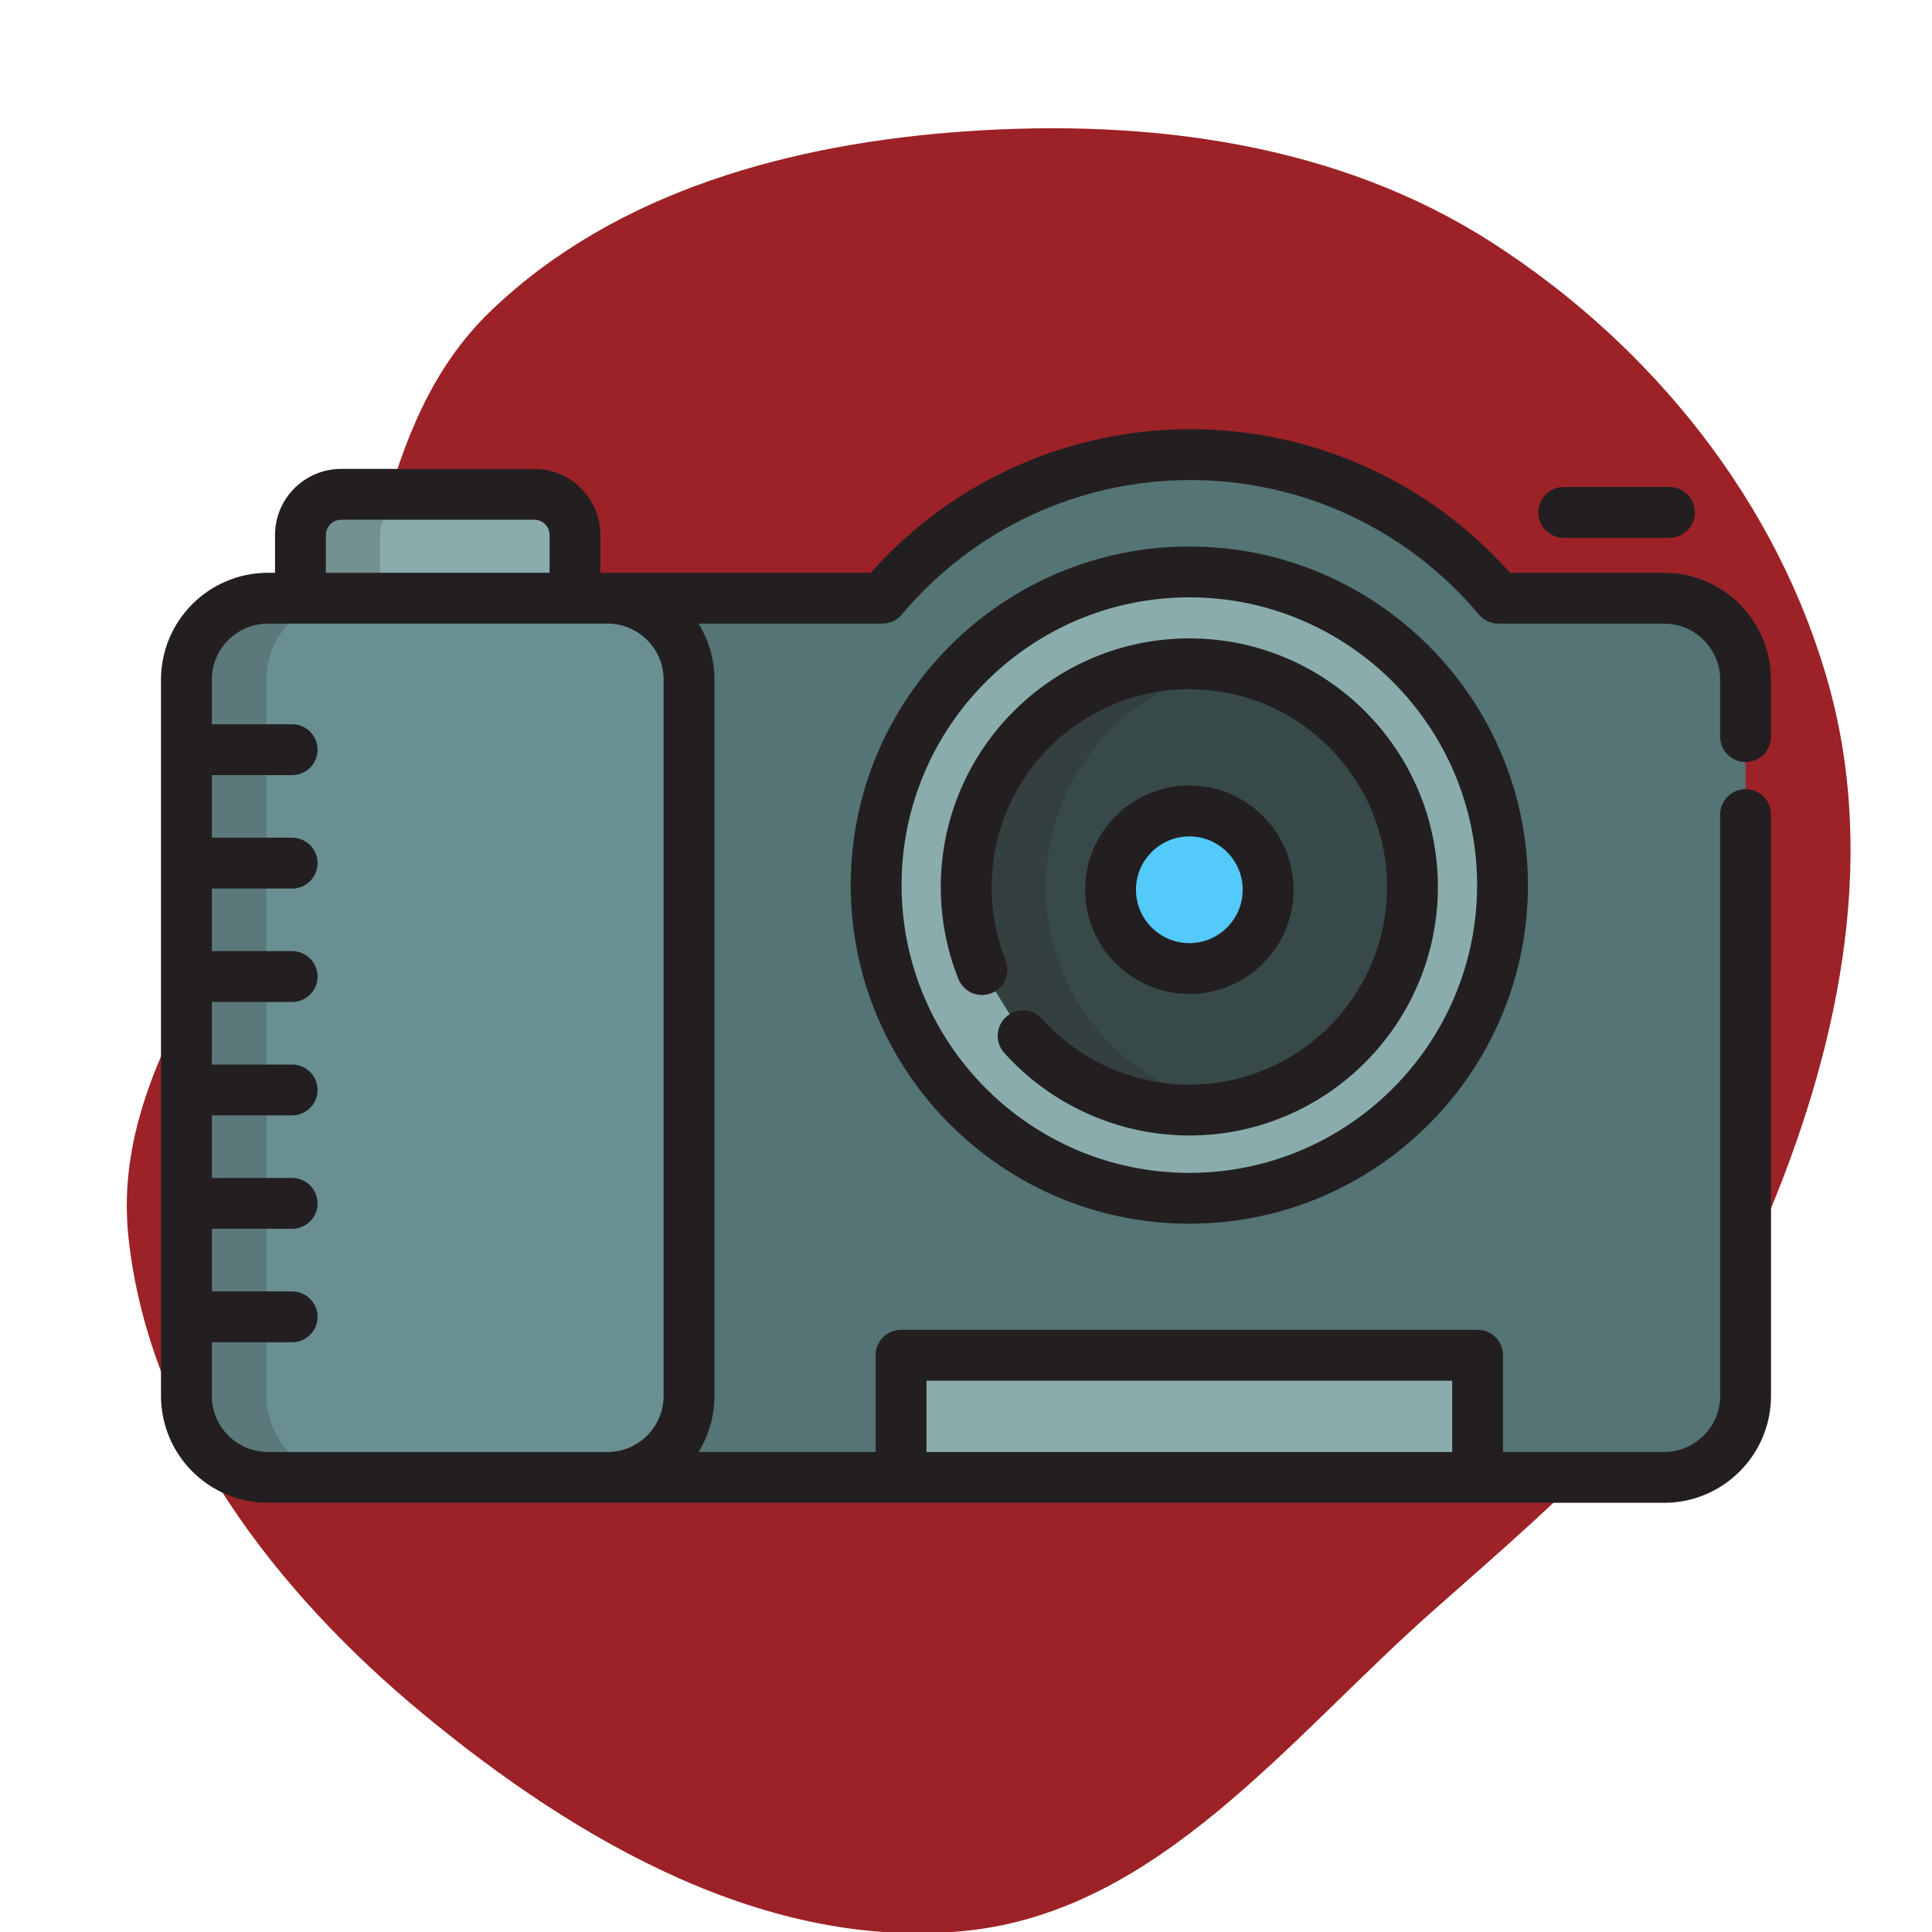 <svg height="50px" width="50px" version="1.1" id="Layer_1" xmlns="http://www.w3.org/2000/svg" xmlns:xlink="http://www.w3.org/1999/xlink" viewBox="-51.2 -51.2 614.40 614.40" xml:space="preserve" fill="#000000"><g id="SVGRepo_bgCarrier" stroke-width="0"><path transform="translate(-51.2, -51.2), scale(19.2)" d="M16,31.98C19.194,31.653,21.345,28.794,23.75,26.667C25.899,24.767,28.089,22.932,29.216,20.294C30.425,17.465,31.114,14.321,30.293,11.356C29.452,8.318,27.36,5.718,24.708,4.015C22.149,2.371,19.034,1.966,16,2.175C13.129,2.373,10.195,3.16,8.122,5.157C6.181,7.028,6.251,10.002,5.27,12.514C4.203,15.247,1.81,17.59,2.129,20.507C2.472,23.653,4.564,26.366,7.003,28.384C9.554,30.494,12.706,32.318,16,31.98" fill="#9c2227" strokewidth="0"></path></g><g id="SVGRepo_tracerCarrier" stroke-linecap="round" stroke-linejoin="round"></g>

<g id="SVGRepo_iconCarrier"> <path style="fill:#547475;" d="M503.916,183.063v-18.12c0-14.307-11.6-25.906-25.907-25.906h-52.707 c-23.466-27.916-58.637-45.665-97.96-45.665c-39.322,0-74.494,17.749-97.96,45.665H33.991c-14.308,0-25.907,11.599-25.907,25.906 v227.78c0,14.308,11.599,25.907,25.907,25.907H478.01c14.307,0,25.907-11.599,25.907-25.907V207.854"></path> <circle style="fill:#8AACAD;" cx="327.022" cy="230.27" r="99.597"></circle> <path style="fill:#384949;" d="M261.093,257.141c-3.244-8.129-5.027-16.999-5.027-26.286c0-39.19,31.769-70.96,70.96-70.96 s70.958,31.77,70.958,70.96s-31.767,70.96-70.958,70.96c-21.002,0-39.871-9.122-52.863-23.621"></path> <circle style="fill:#53CAF9;" cx="327.022" cy="231.758" r="25.05"></circle> <path style="fill:#8AACAD;" d="M118.723,106.001h-61.44c-7.143,0-12.935,5.792-12.935,12.935v20.101h87.309v-20.101 C131.657,111.792,125.866,106.001,118.723,106.001z"></path> <g style="opacity:0.2;"> <path style="fill:#231F20;" d="M281.383,230.855c0-34.868,25.154-63.838,58.301-69.812c-4.11-0.741-8.336-1.148-12.659-1.148 c-39.191,0-70.96,31.77-70.96,70.96c0,9.286,1.783,18.156,5.027,26.286l13.069,21.053c12.992,14.499,31.861,23.621,52.863,23.621 c4.322,0,8.549-0.407,12.659-1.148C306.537,294.695,281.383,265.723,281.383,230.855z"></path> </g> <g style="opacity:0.2;"> <path style="fill:#231F20;" d="M82.6,106.001H57.283c-7.143,0-12.935,5.792-12.935,12.935v20.101h25.318v-20.101 C69.665,111.792,75.456,106.001,82.6,106.001z"></path> </g> <polyline style="fill:#8AACAD;" points="418.704,418.629 418.704,379.786 235.348,379.786 235.348,418.629 418.704,418.629 "></polyline> <path style="fill:#698F92;" d="M167.921,392.722v-227.78c0-14.307-11.599-25.906-25.907-25.906H33.991 c-14.308,0-25.907,11.599-25.907,25.906v227.78c0,14.308,11.599,25.907,25.907,25.907h108.021 C156.322,418.629,167.921,407.03,167.921,392.722z"></path> <g> <path style="fill:#231F20;" d="M503.916,191.147c4.466,0,8.084-3.62,8.084-8.084v-18.12c0-18.742-15.248-33.99-33.991-33.99 h-49.011c-25.841-29.071-62.672-45.665-101.657-45.665c-38.984,0-75.816,16.595-101.657,45.665h-83.671h-2.272v-12.015 c0-11.59-9.428-21.019-21.019-21.019h-61.44c-11.59,0-21.019,9.429-21.019,21.019v12.015H33.99C15.248,130.951,0,146.199,0,164.942 v227.78c0,18.743,15.248,33.991,33.991,33.991h108.021h93.334h183.356h59.306c18.743,0,33.991-15.248,33.991-33.991V207.854 c0-4.465-3.618-8.084-8.084-8.084s-8.084,3.62-8.084,8.084v184.868c0,9.828-7.996,17.823-17.823,17.823h-51.222v-30.759 c0-4.465-3.618-8.084-8.084-8.084H235.348c-4.465,0-8.084,3.62-8.084,8.084v30.759h-56.321c3.207-5.186,5.063-11.291,5.063-17.823 v-227.78c0-6.532-1.856-12.636-5.063-17.822h58.439c2.388,0,4.652-1.055,6.188-2.882c22.855-27.189,56.304-42.783,91.772-42.783 c35.468,0,68.918,15.594,91.772,42.783c1.536,1.827,3.801,2.882,6.188,2.882h52.707c9.827,0,17.823,7.995,17.823,17.822v18.12 C495.832,187.527,499.451,191.147,503.916,191.147z M52.432,118.935c0-2.674,2.176-4.851,4.851-4.851h61.44 c2.675,0,4.851,2.176,4.851,4.851v12.015H52.432C52.432,130.951,52.432,118.935,52.432,118.935z M243.432,387.87H410.62v22.675 H243.432V387.87z M159.837,164.942v227.78c0,9.828-7.995,17.823-17.823,17.823H33.991c-9.827,0-17.823-7.995-17.823-17.823v-17.067 h25.537c4.465,0,8.084-3.62,8.084-8.084c0-4.465-3.62-8.084-8.084-8.084H16.168V339.58h25.537c4.465,0,8.084-3.62,8.084-8.084 c0-4.465-3.62-8.084-8.084-8.084H16.168v-19.905h25.537c4.465,0,8.084-3.62,8.084-8.084c0-4.465-3.62-8.084-8.084-8.084H16.168 v-19.905h25.537c4.465,0,8.084-3.62,8.084-8.084c0-4.465-3.62-8.084-8.084-8.084H16.168v-19.905h25.537 c4.465,0,8.084-3.62,8.084-8.084c0-4.465-3.62-8.084-8.084-8.084H16.168v-19.904h25.537c4.465,0,8.084-3.62,8.084-8.084 c0-4.465-3.62-8.084-8.084-8.084H16.168v-14.176c0-9.827,7.995-17.822,17.823-17.822h10.356h87.309h10.356 C151.841,147.119,159.837,155.114,159.837,164.942z"></path> <path style="fill:#231F20;" d="M327.026,151.811c-43.585,0-79.044,35.458-79.044,79.044c0,10.113,1.885,19.965,5.603,29.282 c1.656,4.148,6.357,6.166,10.505,4.512c4.147-1.655,6.167-6.357,4.511-10.505c-2.953-7.402-4.452-15.237-4.452-23.289 c0-34.671,28.206-62.876,62.876-62.876c34.668,0,62.874,28.205,62.874,62.876s-28.205,62.876-62.874,62.876 c-17.85,0-34.922-7.629-46.842-20.932c-2.979-3.324-8.09-3.606-11.416-0.626c-3.325,2.979-3.606,8.091-0.626,11.415 c14.983,16.72,36.446,26.31,58.884,26.31c43.585,0,79.042-35.458,79.042-79.044S370.61,151.811,327.026,151.811z"></path> <path style="fill:#231F20;" d="M360.162,231.755c0-18.272-14.865-33.138-33.137-33.138c-18.271,0-33.137,14.866-33.137,33.138 s14.865,33.138,33.137,33.138C345.297,264.893,360.162,250.028,360.162,231.755z M310.057,231.755 c0-9.357,7.611-16.969,16.968-16.969c9.357,0,16.968,7.613,16.968,16.969c0,9.356-7.611,16.969-16.968,16.969 C317.669,248.725,310.057,241.113,310.057,231.755z"></path> <path style="fill:#231F20;" d="M327.026,122.595c-59.376,0-107.682,48.305-107.682,107.681s48.306,107.682,107.682,107.682 s107.682-48.306,107.682-107.682S386.402,122.595,327.026,122.595z M327.026,321.789c-50.459,0-91.513-41.053-91.513-91.513 c0-50.459,41.053-91.512,91.513-91.512c50.462,0,91.513,41.053,91.513,91.512C418.539,280.736,377.487,321.789,327.026,321.789z"></path> <path style="fill:#231F20;" d="M446.078,119.834h33.623c4.466,0,8.084-3.62,8.084-8.084s-3.618-8.084-8.084-8.084h-33.623 c-4.466,0-8.084,3.62-8.084,8.084S441.613,119.834,446.078,119.834z"></path> </g> <g style="opacity:0.2;"> <path style="fill:#231F20;" d="M33.518,392.722v-227.78c0-14.307,11.599-25.906,25.907-25.906H33.991 c-14.308,0-25.907,11.599-25.907,25.906v227.78c0,14.308,11.599,25.907,25.907,25.907h25.434 C45.117,418.629,33.518,407.03,33.518,392.722z"></path> </g> </g></svg>